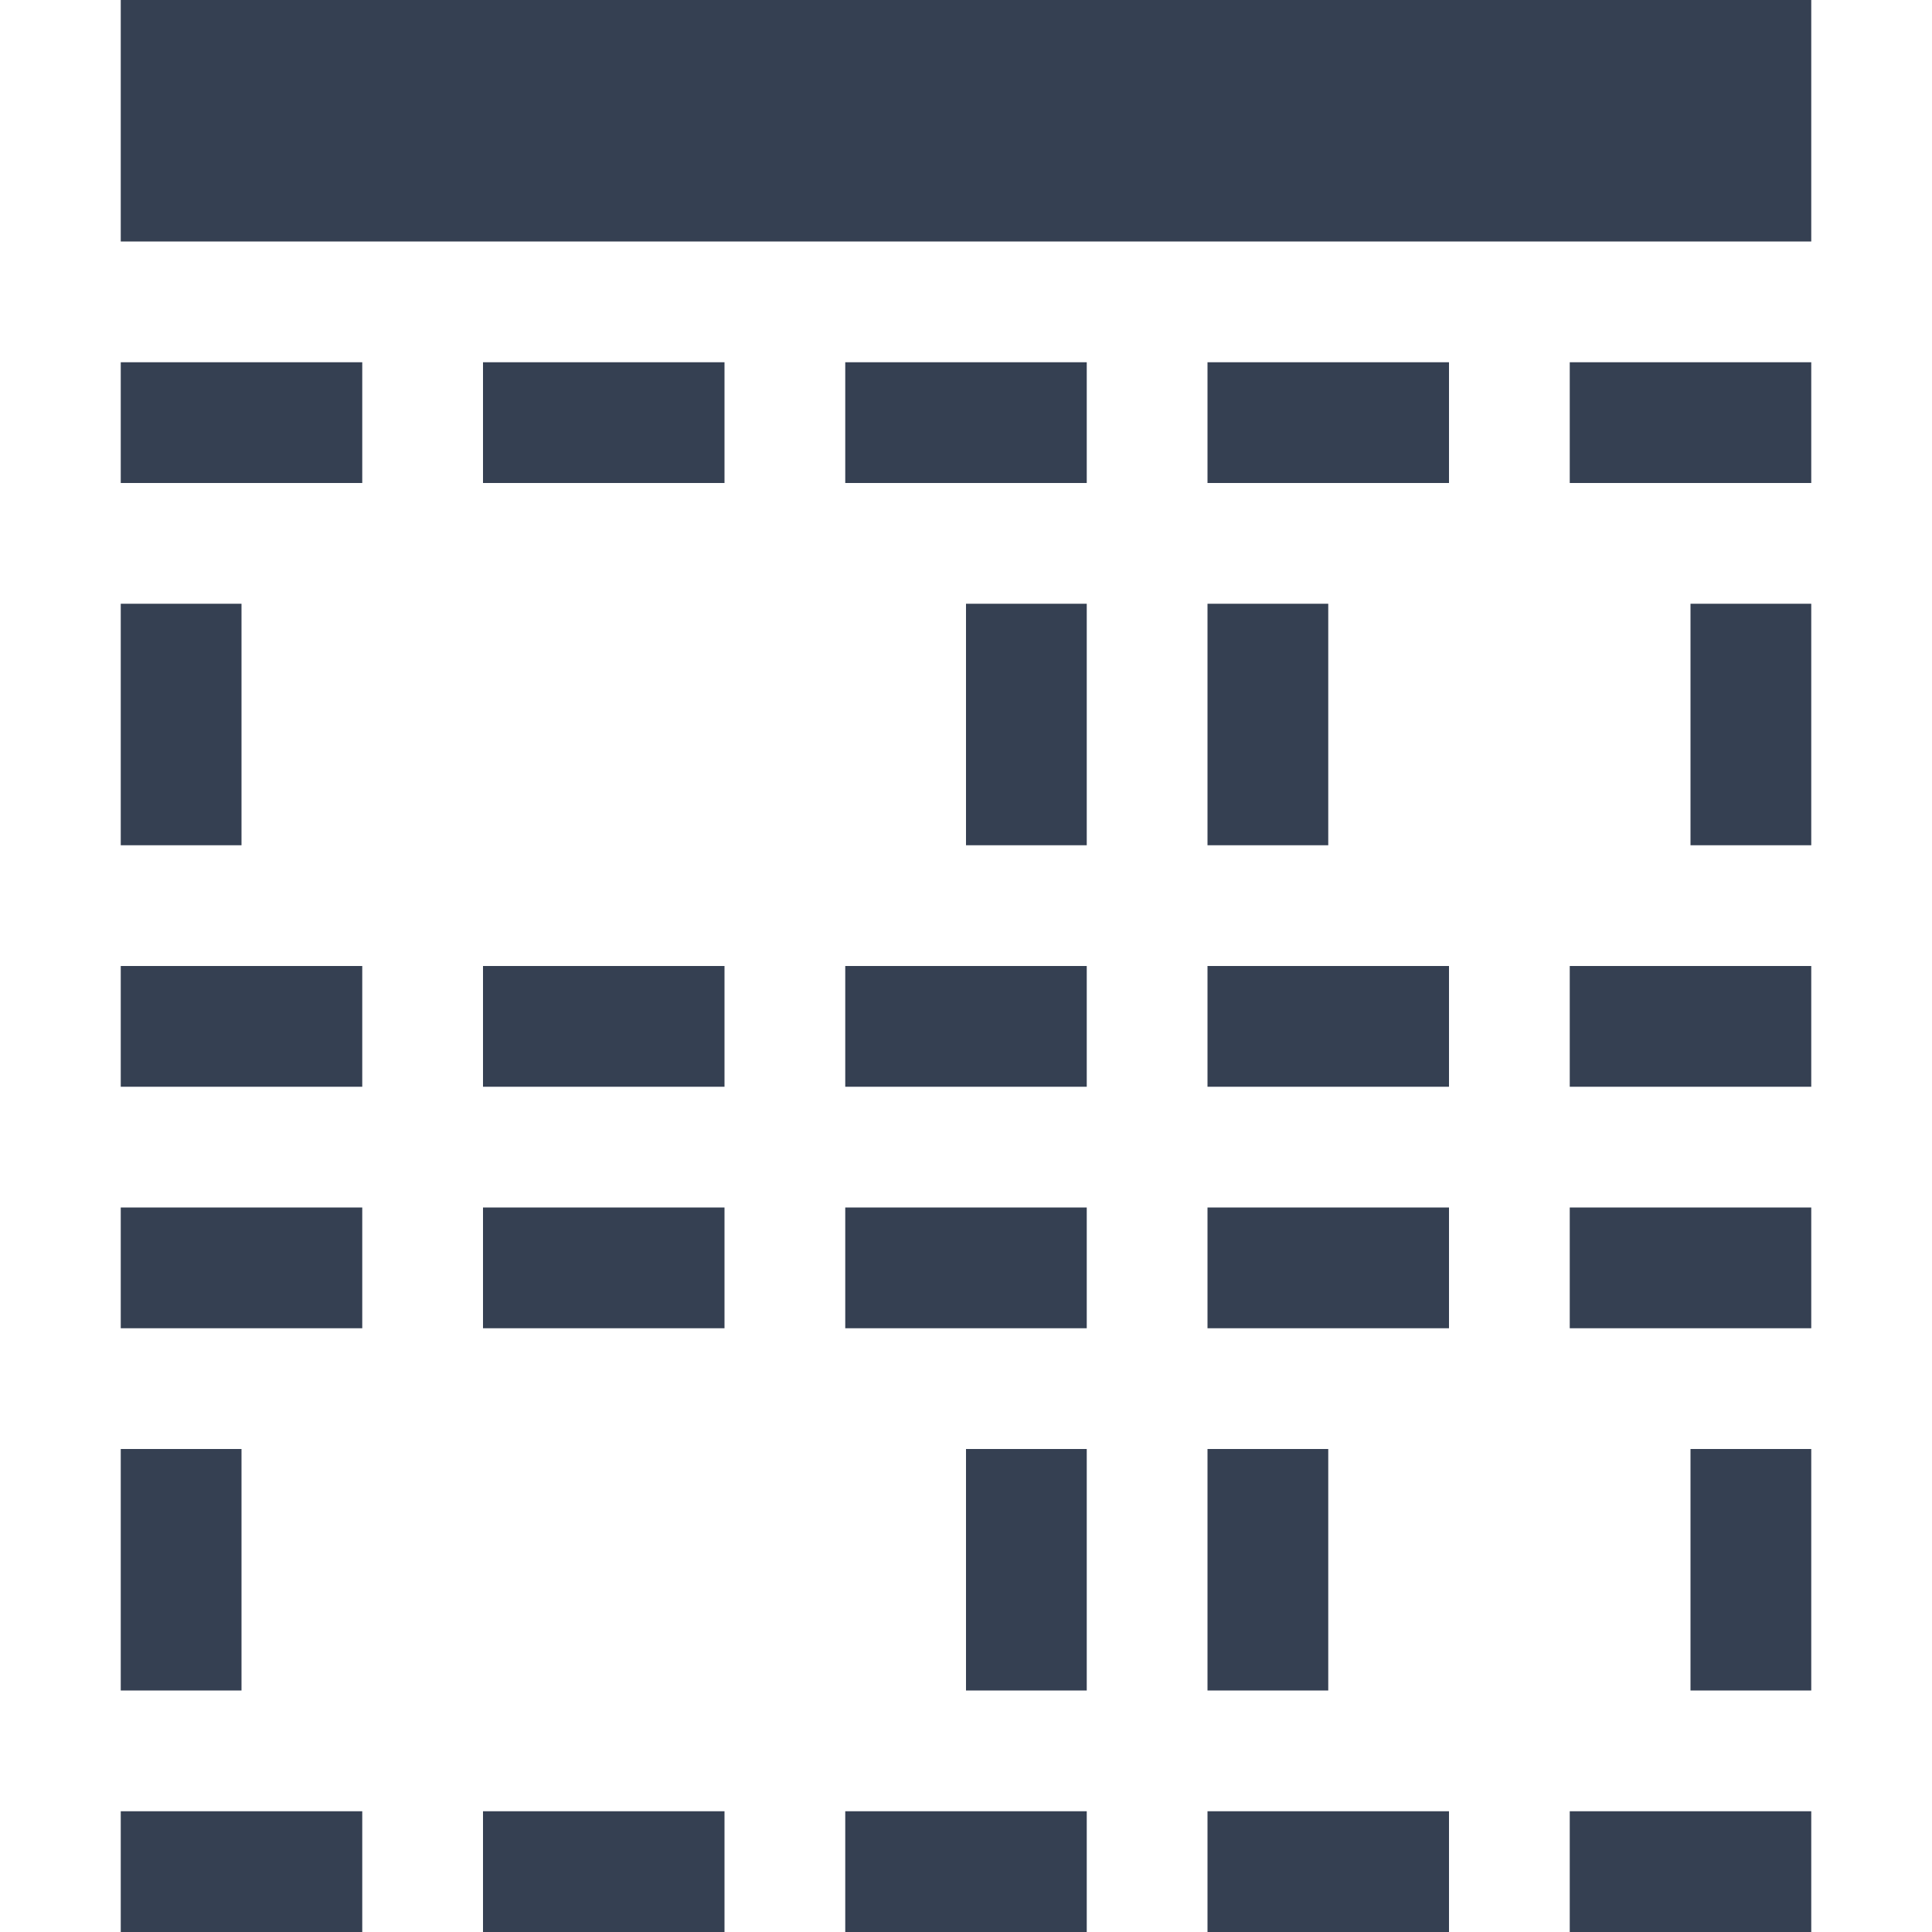 <svg xmlns="http://www.w3.org/2000/svg" width="32" height="32" viewBox="0 0 32 32"><defs><style>.a{fill:#354052;}.b{fill:none;}</style></defs><title>template_adjust</title><rect class="a" x="2" y="20" width="4" height="2"/><rect class="a" x="2" y="30" width="4" height="2"/><rect class="a" x="8" y="20" width="4" height="2"/><rect class="a" x="8" y="30" width="4" height="2"/><rect class="a" x="14" y="20" width="4" height="2"/><rect class="a" x="14" y="30" width="4" height="2"/><rect class="a" x="2" y="24" width="2" height="4"/><rect class="a" x="16" y="24" width="2" height="4"/><rect class="a" x="20" y="20" width="4" height="2"/><rect class="a" x="20" y="30" width="4" height="2"/><rect class="a" x="26" y="20" width="4" height="2"/><rect class="a" x="26" y="30" width="4" height="2"/><rect class="a" x="20" y="24" width="2" height="4"/><rect class="a" x="28" y="24" width="2" height="4"/><rect class="a" x="2" y="6" width="4" height="2"/><rect class="a" x="2" y="16" width="4" height="2"/><rect class="a" x="8" y="6" width="4" height="2"/><rect class="a" x="8" y="16" width="4" height="2"/><rect class="a" x="14" y="6" width="4" height="2"/><rect class="a" x="14" y="16" width="4" height="2"/><rect class="a" x="2" y="10" width="2" height="4"/><rect class="a" x="16" y="10" width="2" height="4"/><rect class="a" x="20" y="6" width="4" height="2"/><rect class="a" x="20" y="16" width="4" height="2"/><rect class="a" x="26" y="6" width="4" height="2"/><rect class="a" x="26" y="16" width="4" height="2"/><rect class="a" x="20" y="10" width="2" height="4"/><rect class="a" x="28" y="10" width="2" height="4"/><rect class="a" x="2" width="28" height="4"/><rect class="b" width="32" height="32"/></svg>